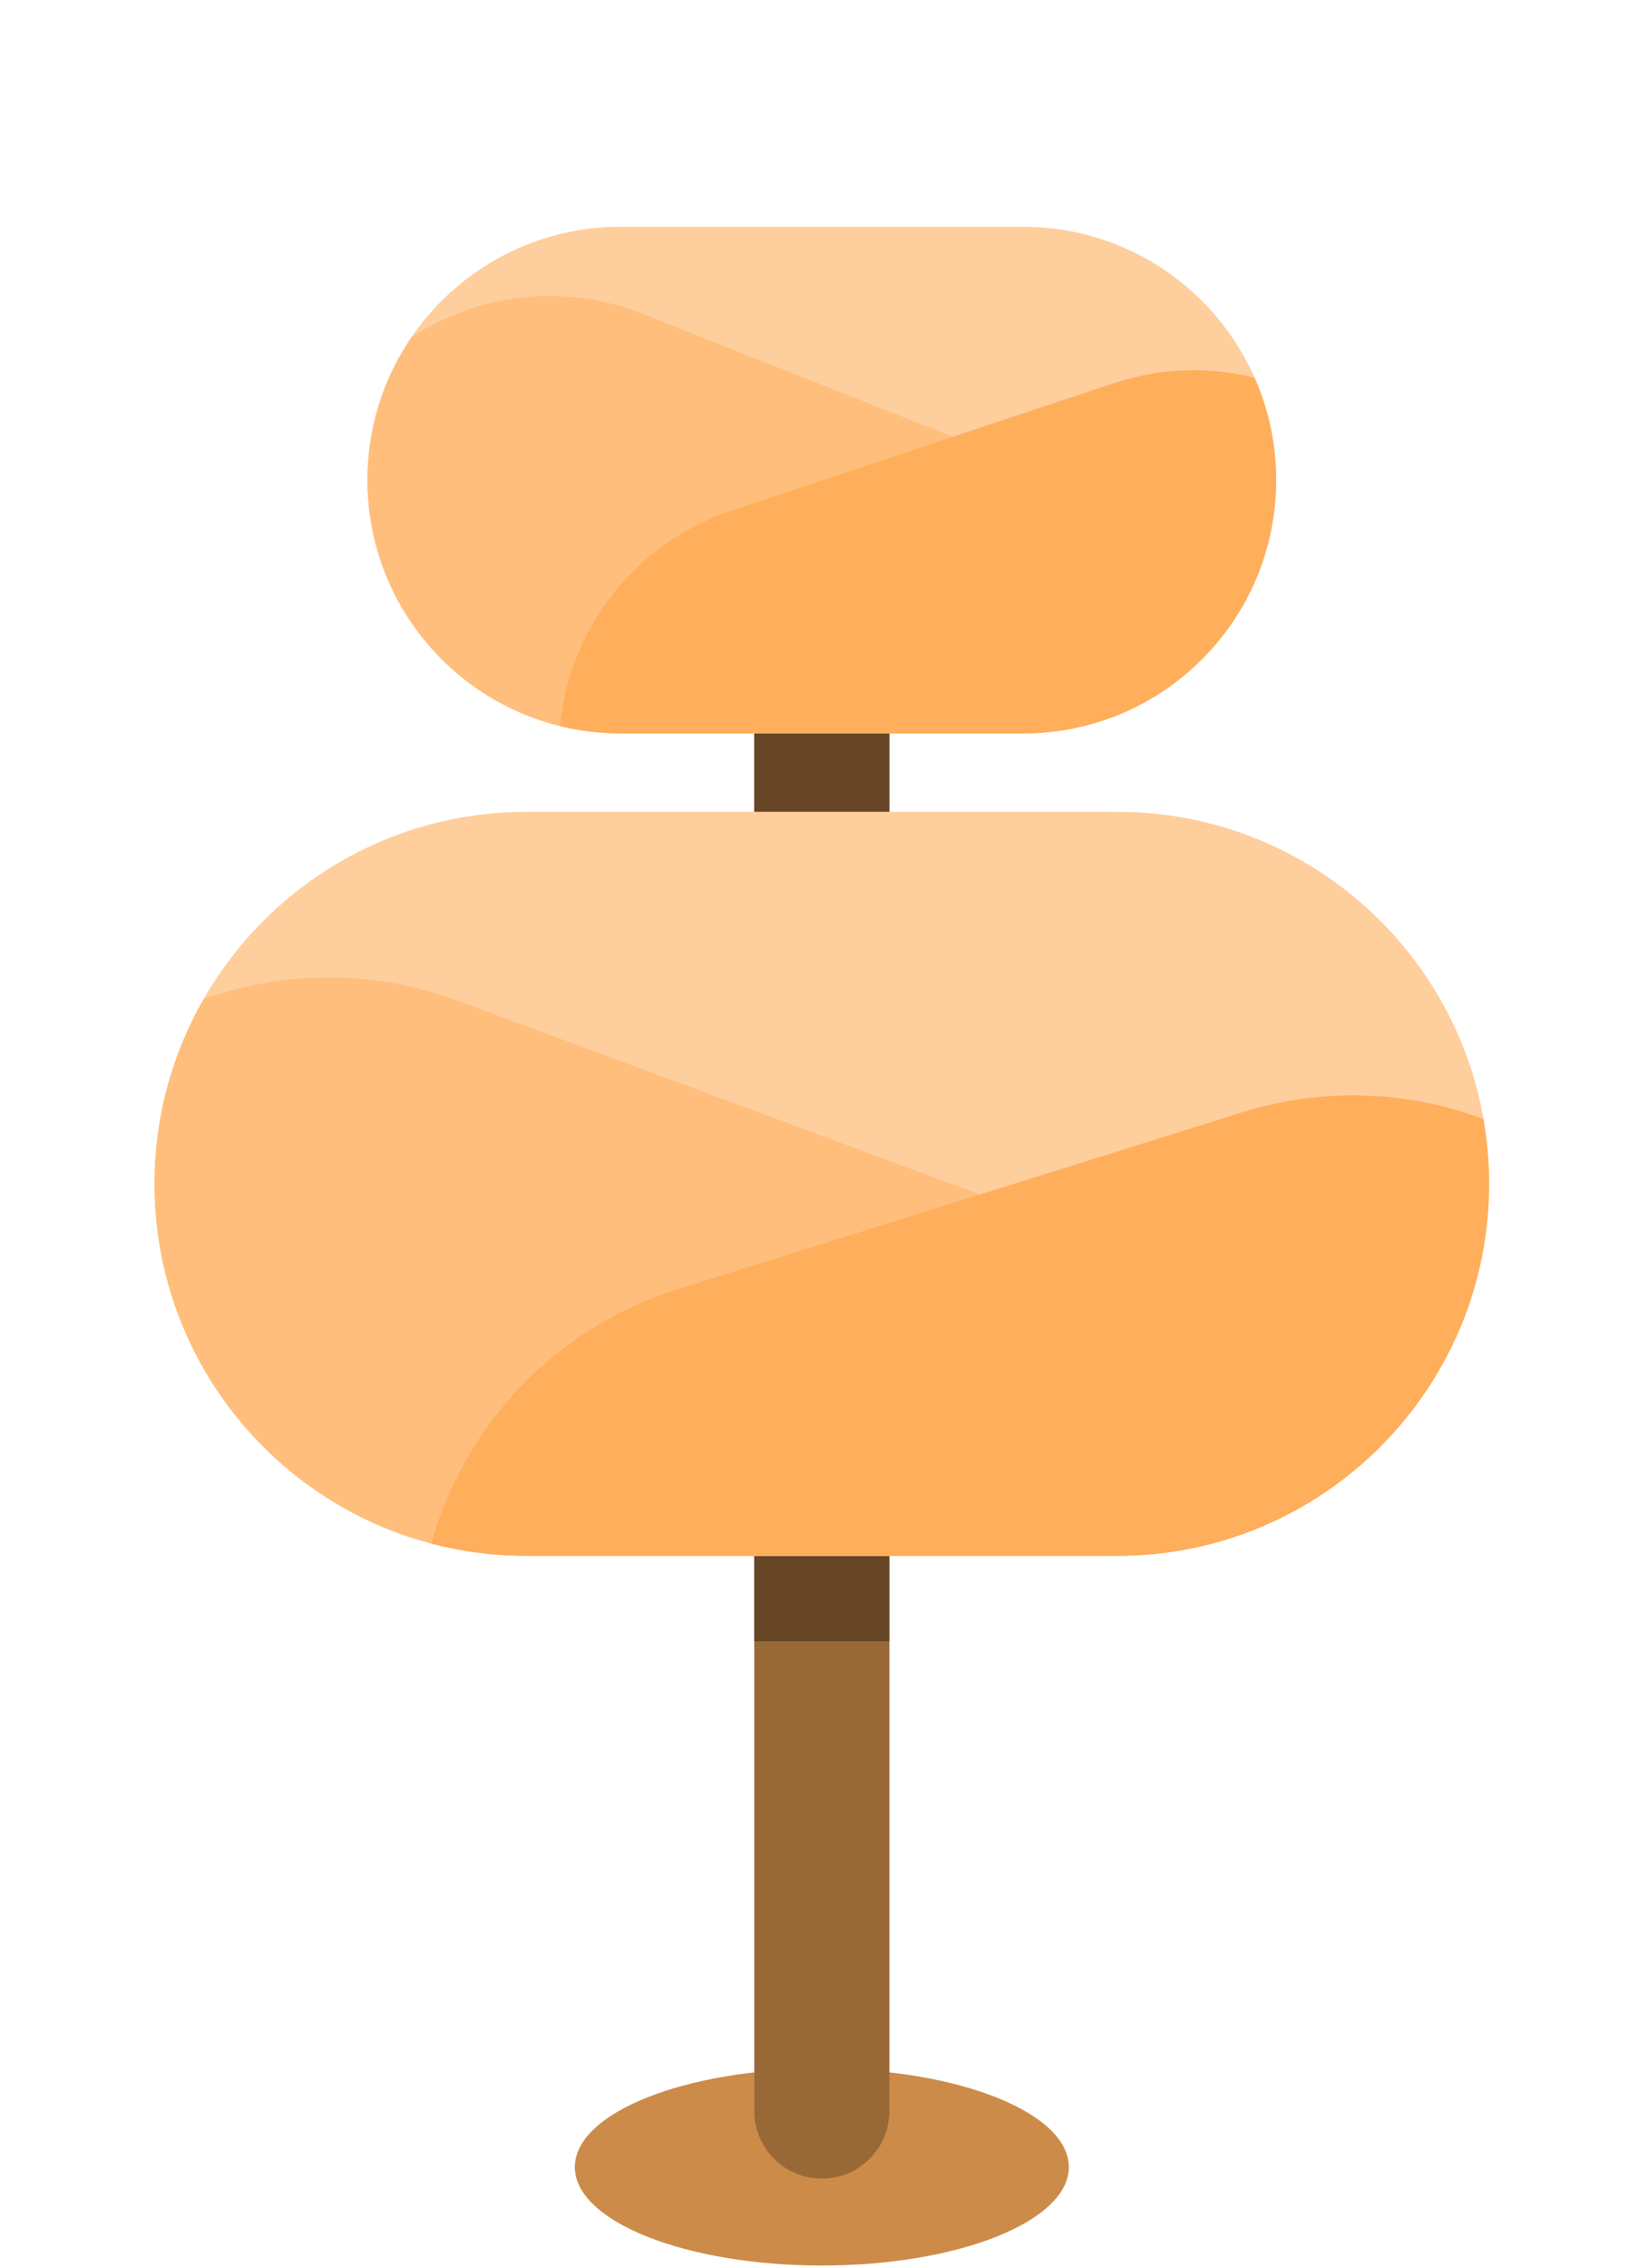<svg width="160" height="220" viewBox="0 0 160 220" fill="none" xmlns="http://www.w3.org/2000/svg">
<path d="M79.79 219.79C93.034 219.79 103.77 215.514 103.77 210.24C103.77 204.966 93.034 200.69 79.79 200.69C66.546 200.69 55.81 204.966 55.81 210.24C55.81 215.514 66.546 219.79 79.79 219.79Z" fill="#CC8B49"/>
<path d="M86.35 204.8C86.35 208.42 83.42 211.36 79.79 211.36C76.17 211.36 73.23 208.42 73.23 204.8V57.47C73.23 53.85 76.17 50.91 79.79 50.91C83.41 50.91 86.35 53.85 86.35 57.47V204.8Z" fill="#996837"/>
<path d="M86.35 159.23V57.46C86.35 53.84 83.42 50.9 79.79 50.9C76.16 50.9 73.23 53.84 73.23 57.46V159.23H86.35Z" fill="#664624"/>
<path d="M51.1 150.94C31.17 150.94 15.01 134.78 15.01 114.85C15.01 94.92 31.17 78.76 51.1 78.76H108.49C128.42 78.76 144.58 94.92 144.58 114.85C144.58 134.78 128.42 150.94 108.49 150.94H51.1Z" fill="#FFCE9D"/>
<path d="M121.7 148.43C120.76 134.7 111.98 122.12 98.24 117.03L44.43 97.08C36.16 94.01 27.48 94.18 19.77 96.93C16.74 102.21 15 108.33 15 114.85C15 134.78 31.16 150.94 51.09 150.94H108.48C113.14 150.94 117.6 150.04 121.69 148.43H121.7Z" fill="#FFBE7C"/>
<path d="M144.02 108.57C136.75 105.84 128.56 105.42 120.58 107.92L65.82 125.07C53.74 128.85 45.07 138.4 41.87 149.74C44.82 150.52 47.91 150.94 51.09 150.94H108.48C128.41 150.94 144.57 134.78 144.57 114.85C144.57 112.71 144.37 110.61 144.02 108.57Z" fill="#FFAE5B"/>
<path d="M60.25 71.15C46.68 71.15 35.67 60.15 35.67 46.57C35.67 33 46.67 22 60.25 22H99.32C112.89 22 123.89 33 123.89 46.57C123.89 60.14 112.89 71.15 99.32 71.15H60.25Z" fill="#FFCE9D"/>
<path d="M39.98 32.69C37.27 36.64 35.68 41.42 35.68 46.57C35.68 60.14 46.68 71.15 60.26 71.15H99.33C104.93 71.15 110.08 69.28 114.21 66.13C113.62 56.94 107.87 48.47 98.74 44.85L62.42 30.45C54.73 27.4 46.43 28.51 39.98 32.69Z" fill="#FFBE7C"/>
<path d="M108.12 37.18L71.05 49.52C61.56 52.68 55.28 61.07 54.36 70.43C56.25 70.9 58.22 71.15 60.26 71.15H99.33C112.9 71.15 123.9 60.15 123.9 46.57C123.9 43.04 123.15 39.69 121.81 36.65C117.44 35.56 112.72 35.65 108.12 37.18Z" fill="#FFAE5B"/>
</svg>
